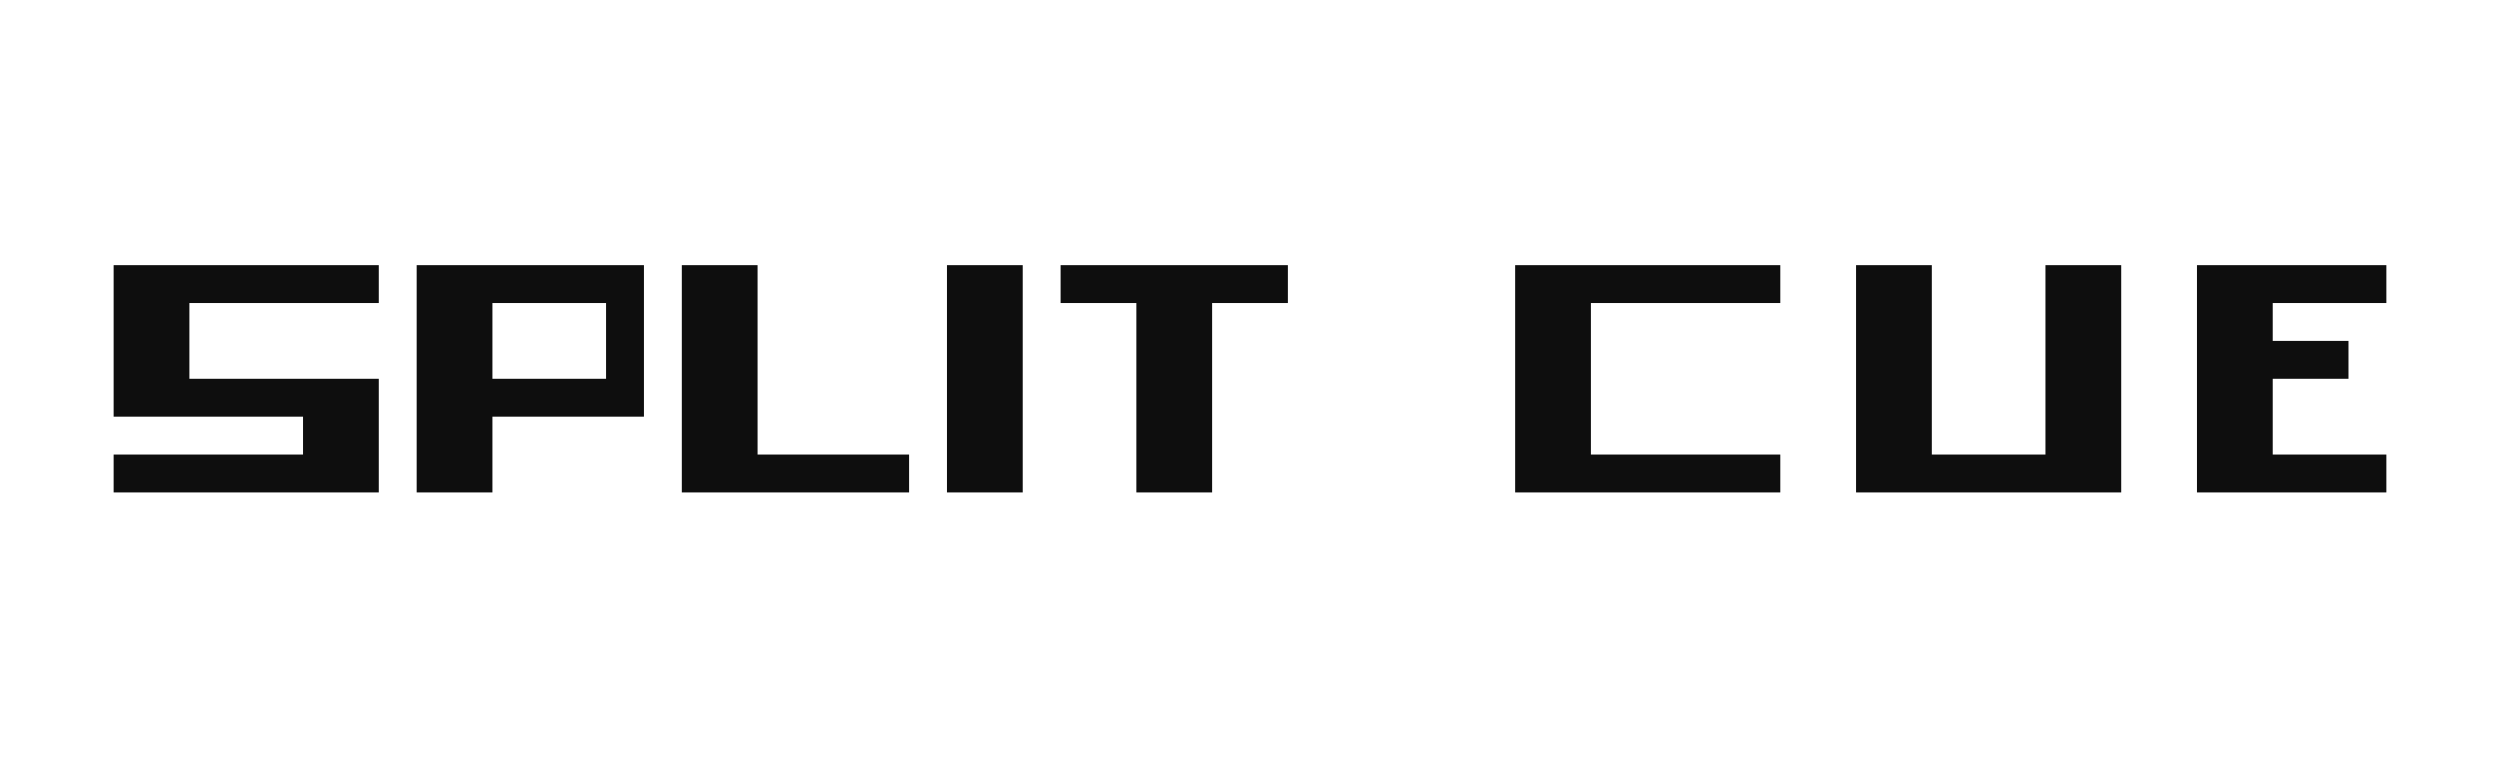 <svg width="66" height="20" version="1.1" xmlns="http://www.w3.org/2000/svg">
		<g transform="translate(-4,-1)" fill="#0e0e0e">
				<path d="m14 8h-7v4h5v1h-5v1h7v-3h-5v-2h5v-1"/>
				<path d="m22 8v6h6v-1h-4v-5h-2"/>
				<path d="m15 8v6h2v-2h4v-4zm2 1h3v2h-3z"/>
				<path d="m32 8h6v1h-2v5h-2v-5h-2v-1"/>
				<rect x="29" y="8" width="2" height="6" style="paint-order:fill markers stroke"/>
				<g transform="translate(31,-1)">
						<path d="m20 9h-7v6h7v-1h-5v-4h5v-1"/>
						<path d="m22 9v6h7v-6h-2v5h-3v-5h-2"/>
						<path d="m31 9v6h5v-1h-3v-2h2v-1h-2v-1h3v-1h-5"/>
				</g>
		</g>
</svg>
